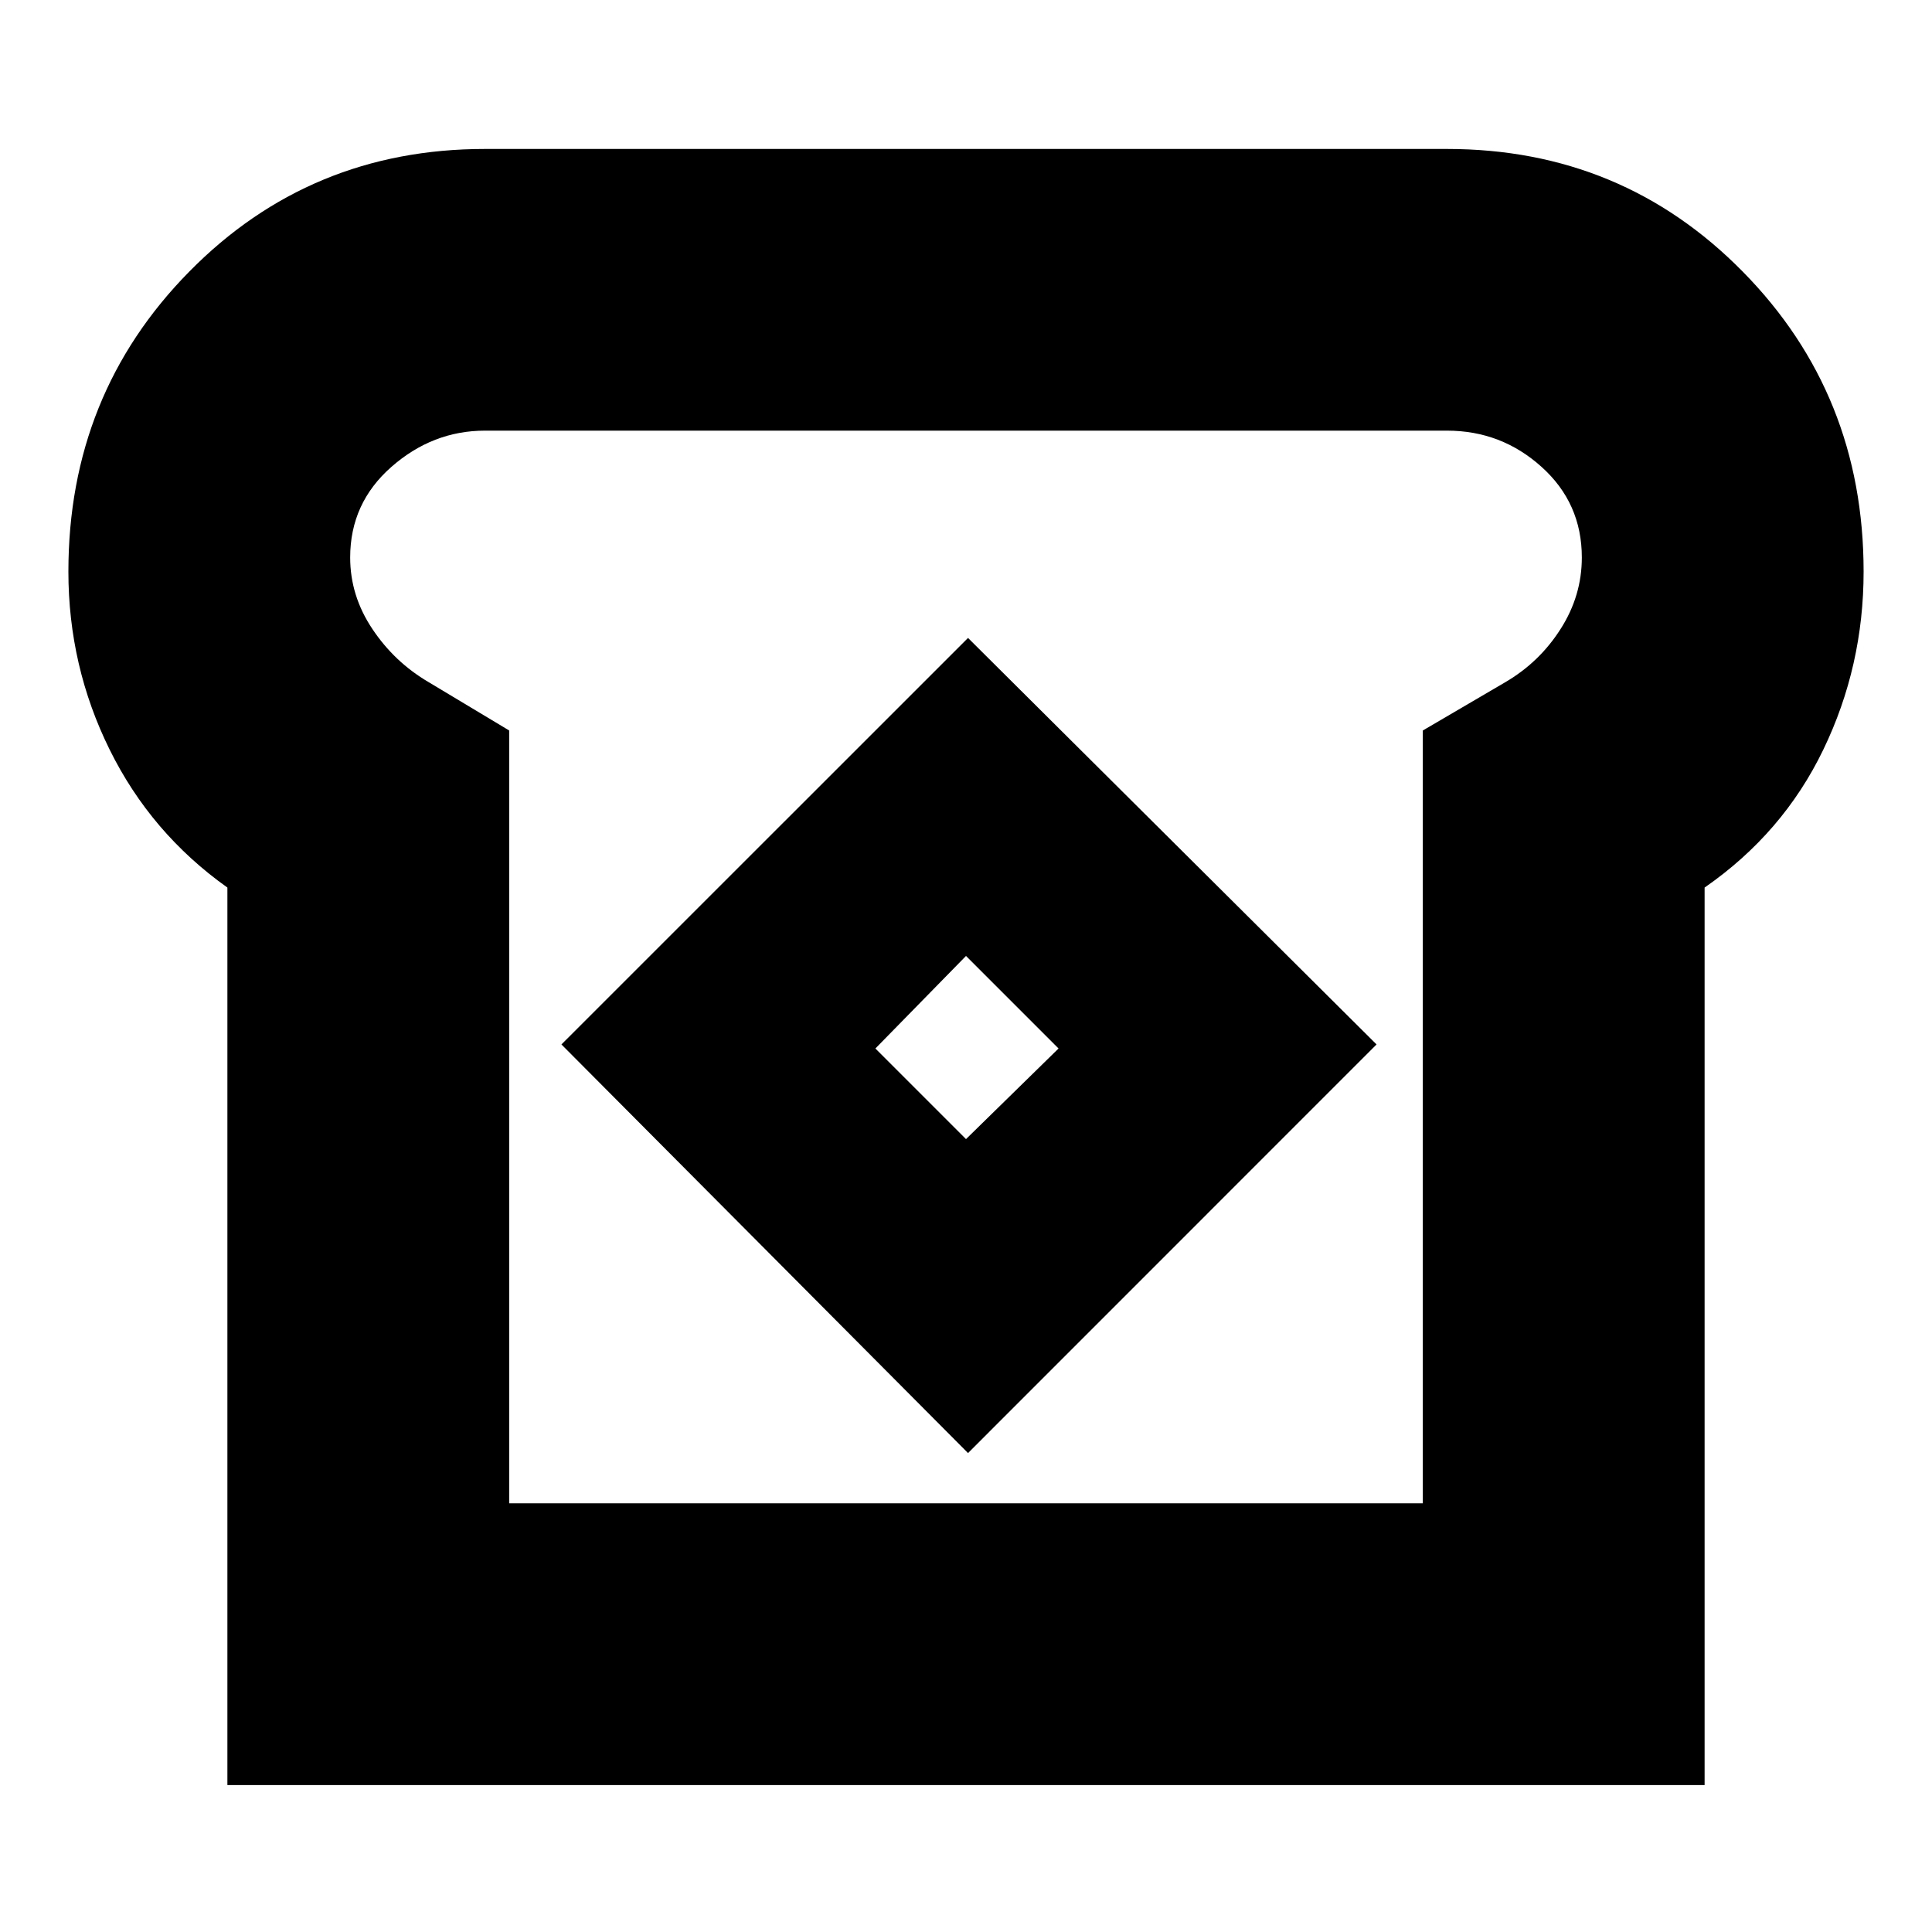 <svg xmlns="http://www.w3.org/2000/svg" height="20" width="20"><path d="M2.354 18.479V9.188Q1.562 8.625 1.135 7.76Q0.708 6.896 0.708 5.917Q0.708 4.083 1.958 2.813Q3.208 1.542 5.021 1.542H14.979Q16.792 1.542 18.042 2.813Q19.292 4.083 19.292 5.917Q19.292 6.896 18.875 7.76Q18.458 8.625 17.646 9.188V18.479ZM5.271 15.562H14.729V7.562L15.583 7.062Q15.938 6.854 16.156 6.51Q16.375 6.167 16.375 5.771Q16.375 5.208 15.958 4.833Q15.542 4.458 14.979 4.458H5.021Q4.479 4.458 4.052 4.833Q3.625 5.208 3.625 5.771Q3.625 6.167 3.854 6.51Q4.083 6.854 4.438 7.062L5.271 7.562ZM10.021 15.042 14.25 10.812 10.021 6.604 5.812 10.812ZM10 11.792 9.062 10.854 10 9.896 10.958 10.854ZM10 10Q10 10 10 10Q10 10 10 10Q10 10 10 10Q10 10 10 10Q10 10 10 10Q10 10 10 10Q10 10 10 10Q10 10 10 10Z"/></svg>